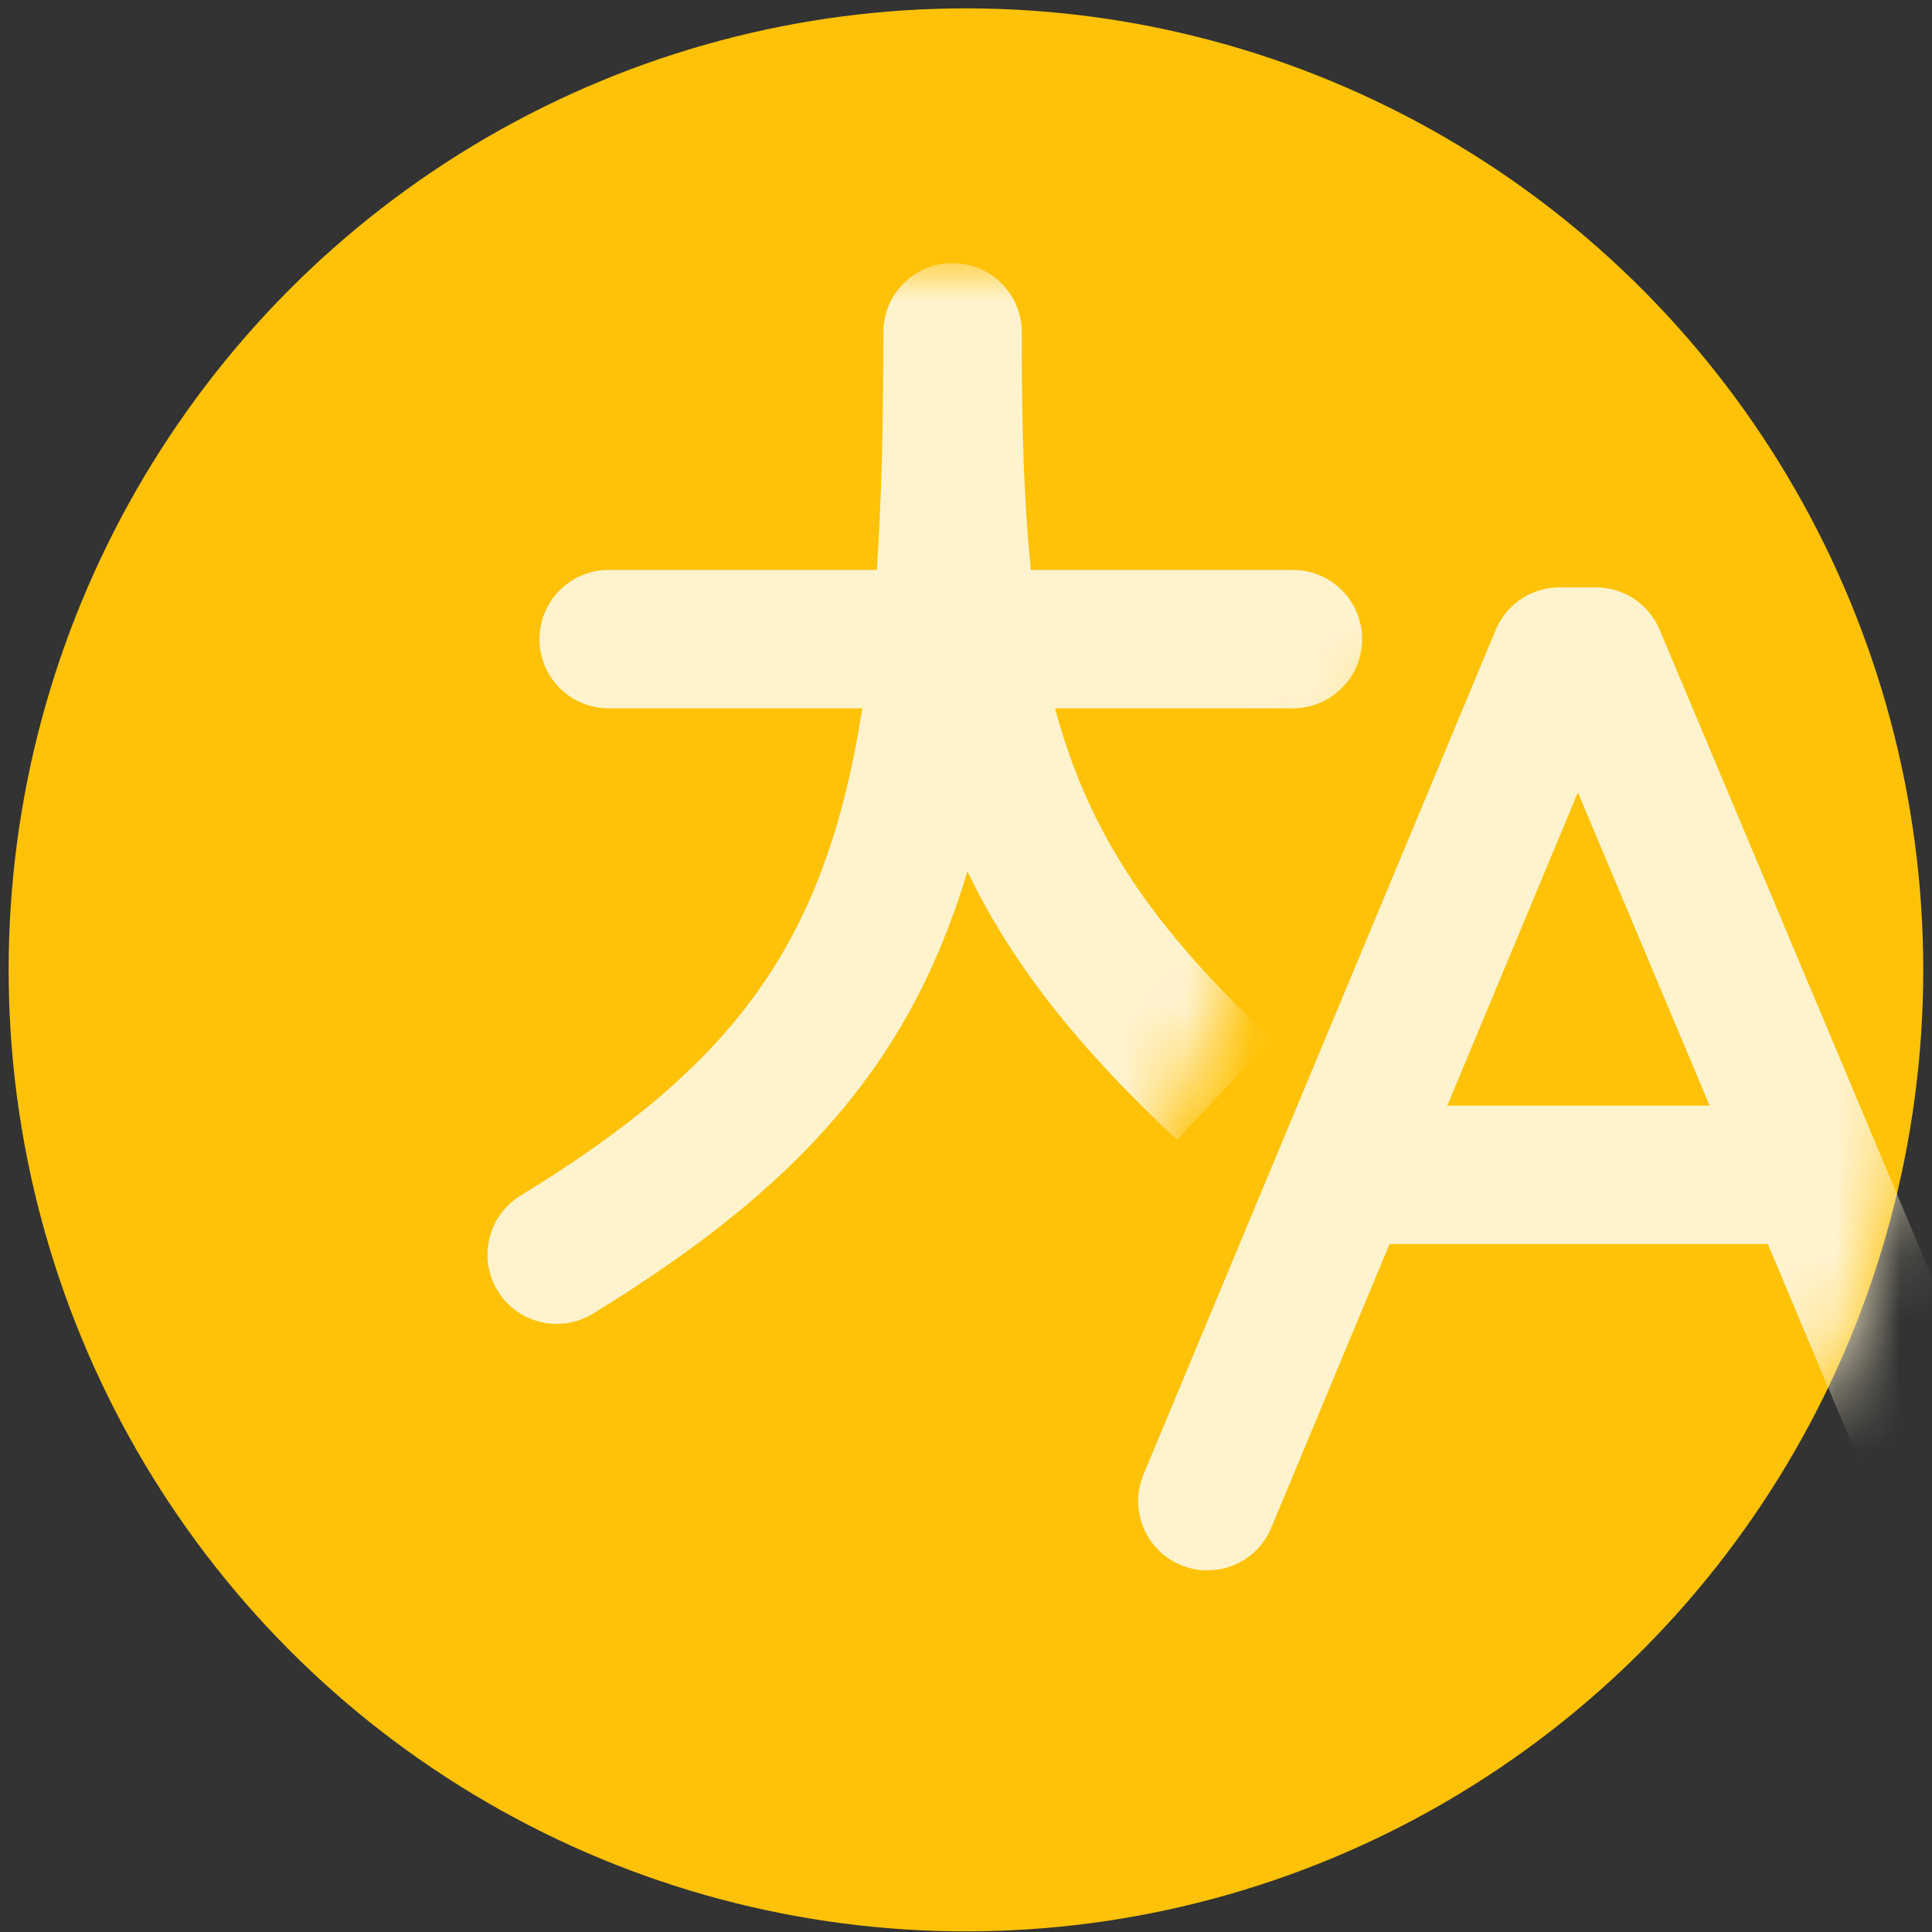 <?xml version="1.0" encoding="UTF-8"?>
<svg width="30px" height="30px" viewBox="0 0 30 30" version="1.1" xmlns="http://www.w3.org/2000/svg" xmlns:xlink="http://www.w3.org/1999/xlink">
    <rect x="0" y="0" width="30" height="30" fill="#333333" stroke="none"/>
    <!-- Generator: Sketch 42 (36781) - http://www.bohemiancoding.com/sketch -->
    <title>translate-icon-bg-yellow</title>
    <desc>Created with Sketch.</desc>
    <defs>
        <ellipse id="path-1" cx="14.999" cy="15.06" rx="14.865" ry="14.93"></ellipse>
        <path d="M13.93,7.375 C14.051,7.051 15.194,6.241 15.194,6.241 L15.194,3.2011485e-08 L3.28092238e-08,4.51193327e-08 L3.28092238e-08,17.587 L2.251,22.614 L7.477,22.614 L7.295,21.965 C7.295,21.965 13.809,7.7 13.93,7.375 Z" id="path-3"></path>
    </defs>
    <g id="Lyrics" stroke="none" stroke-width="1" fill="none" fill-rule="evenodd">
        <g id="Translation-desktop---one-" transform="translate(-167, -3014)">
            <g id="Translations-footer" transform="translate(0, 2981)">
                <g id="Title" transform="translate(167, 33)">
                    <g id="translate-icon-bg-yellow">
                        <mask id="mask-2" fill="white">
                            <use xlink:href="#path-1"></use>
                        </mask>
                        <use id="Mask" fill="#FFC207" xlink:href="#path-1"></use>
                        <g id="Chinese" mask="url(#mask-2)">
                            <g transform="translate(6.931, 4.166)">
                                <mask id="mask-4" fill="white">
                                    <use xlink:href="#path-3"></use>
                                </mask>
                                <g id="Line" stroke="none" fill="none" fill-rule="nonzero"></g>
                                <path d="M6.685,4.684 L2.521,4.684 C1.927,4.684 1.446,5.165 1.446,5.759 C1.446,6.352 1.927,6.833 2.521,6.833 L6.458,6.833 C5.885,10.529 4.434,12.389 1.152,14.4 C0.646,14.711 0.487,15.372 0.797,15.878 C1.107,16.384 1.769,16.543 2.275,16.233 C5.458,14.281 7.197,12.359 8.091,9.364 C8.788,10.816 9.827,12.115 11.347,13.535 L12.814,11.964 C10.979,10.251 9.976,8.795 9.452,6.833 L13.145,6.833 C13.738,6.833 14.22,6.352 14.22,5.759 C14.22,5.165 13.738,4.684 13.145,4.684 L9.076,4.684 C8.973,3.681 8.935,2.543 8.935,1.214 L8.935,1.214 C8.935,1.141 8.935,1.068 8.935,0.994 C8.935,0.4 8.454,-0.081 7.86,-0.081 C7.267,-0.081 6.786,0.4 6.786,0.994 C6.786,2.377 6.757,3.597 6.685,4.684 Z" id="Combined-Shape" stroke="none" fill="#FFF3CE" fill-rule="nonzero" mask="url(#mask-4)"></path>
                            </g>
                        </g>
                        <g id="A" mask="url(#mask-2)" stroke="#FFF3CE" stroke-width="2.149">
                            <g transform="translate(18.686, 10.138)">
                                <polyline id="Stroke-1" stroke-linecap="round" stroke-linejoin="round" points="11.729 13.456 6.094 0.057 5.531 0.057 0.062 13.172"></polyline>
                                <path d="M8.919,8.105 L1.64,8.105" id="Stroke-2"></path>
                            </g>
                        </g>
                    </g>
                </g>
            </g>
        </g>
    </g>
</svg>